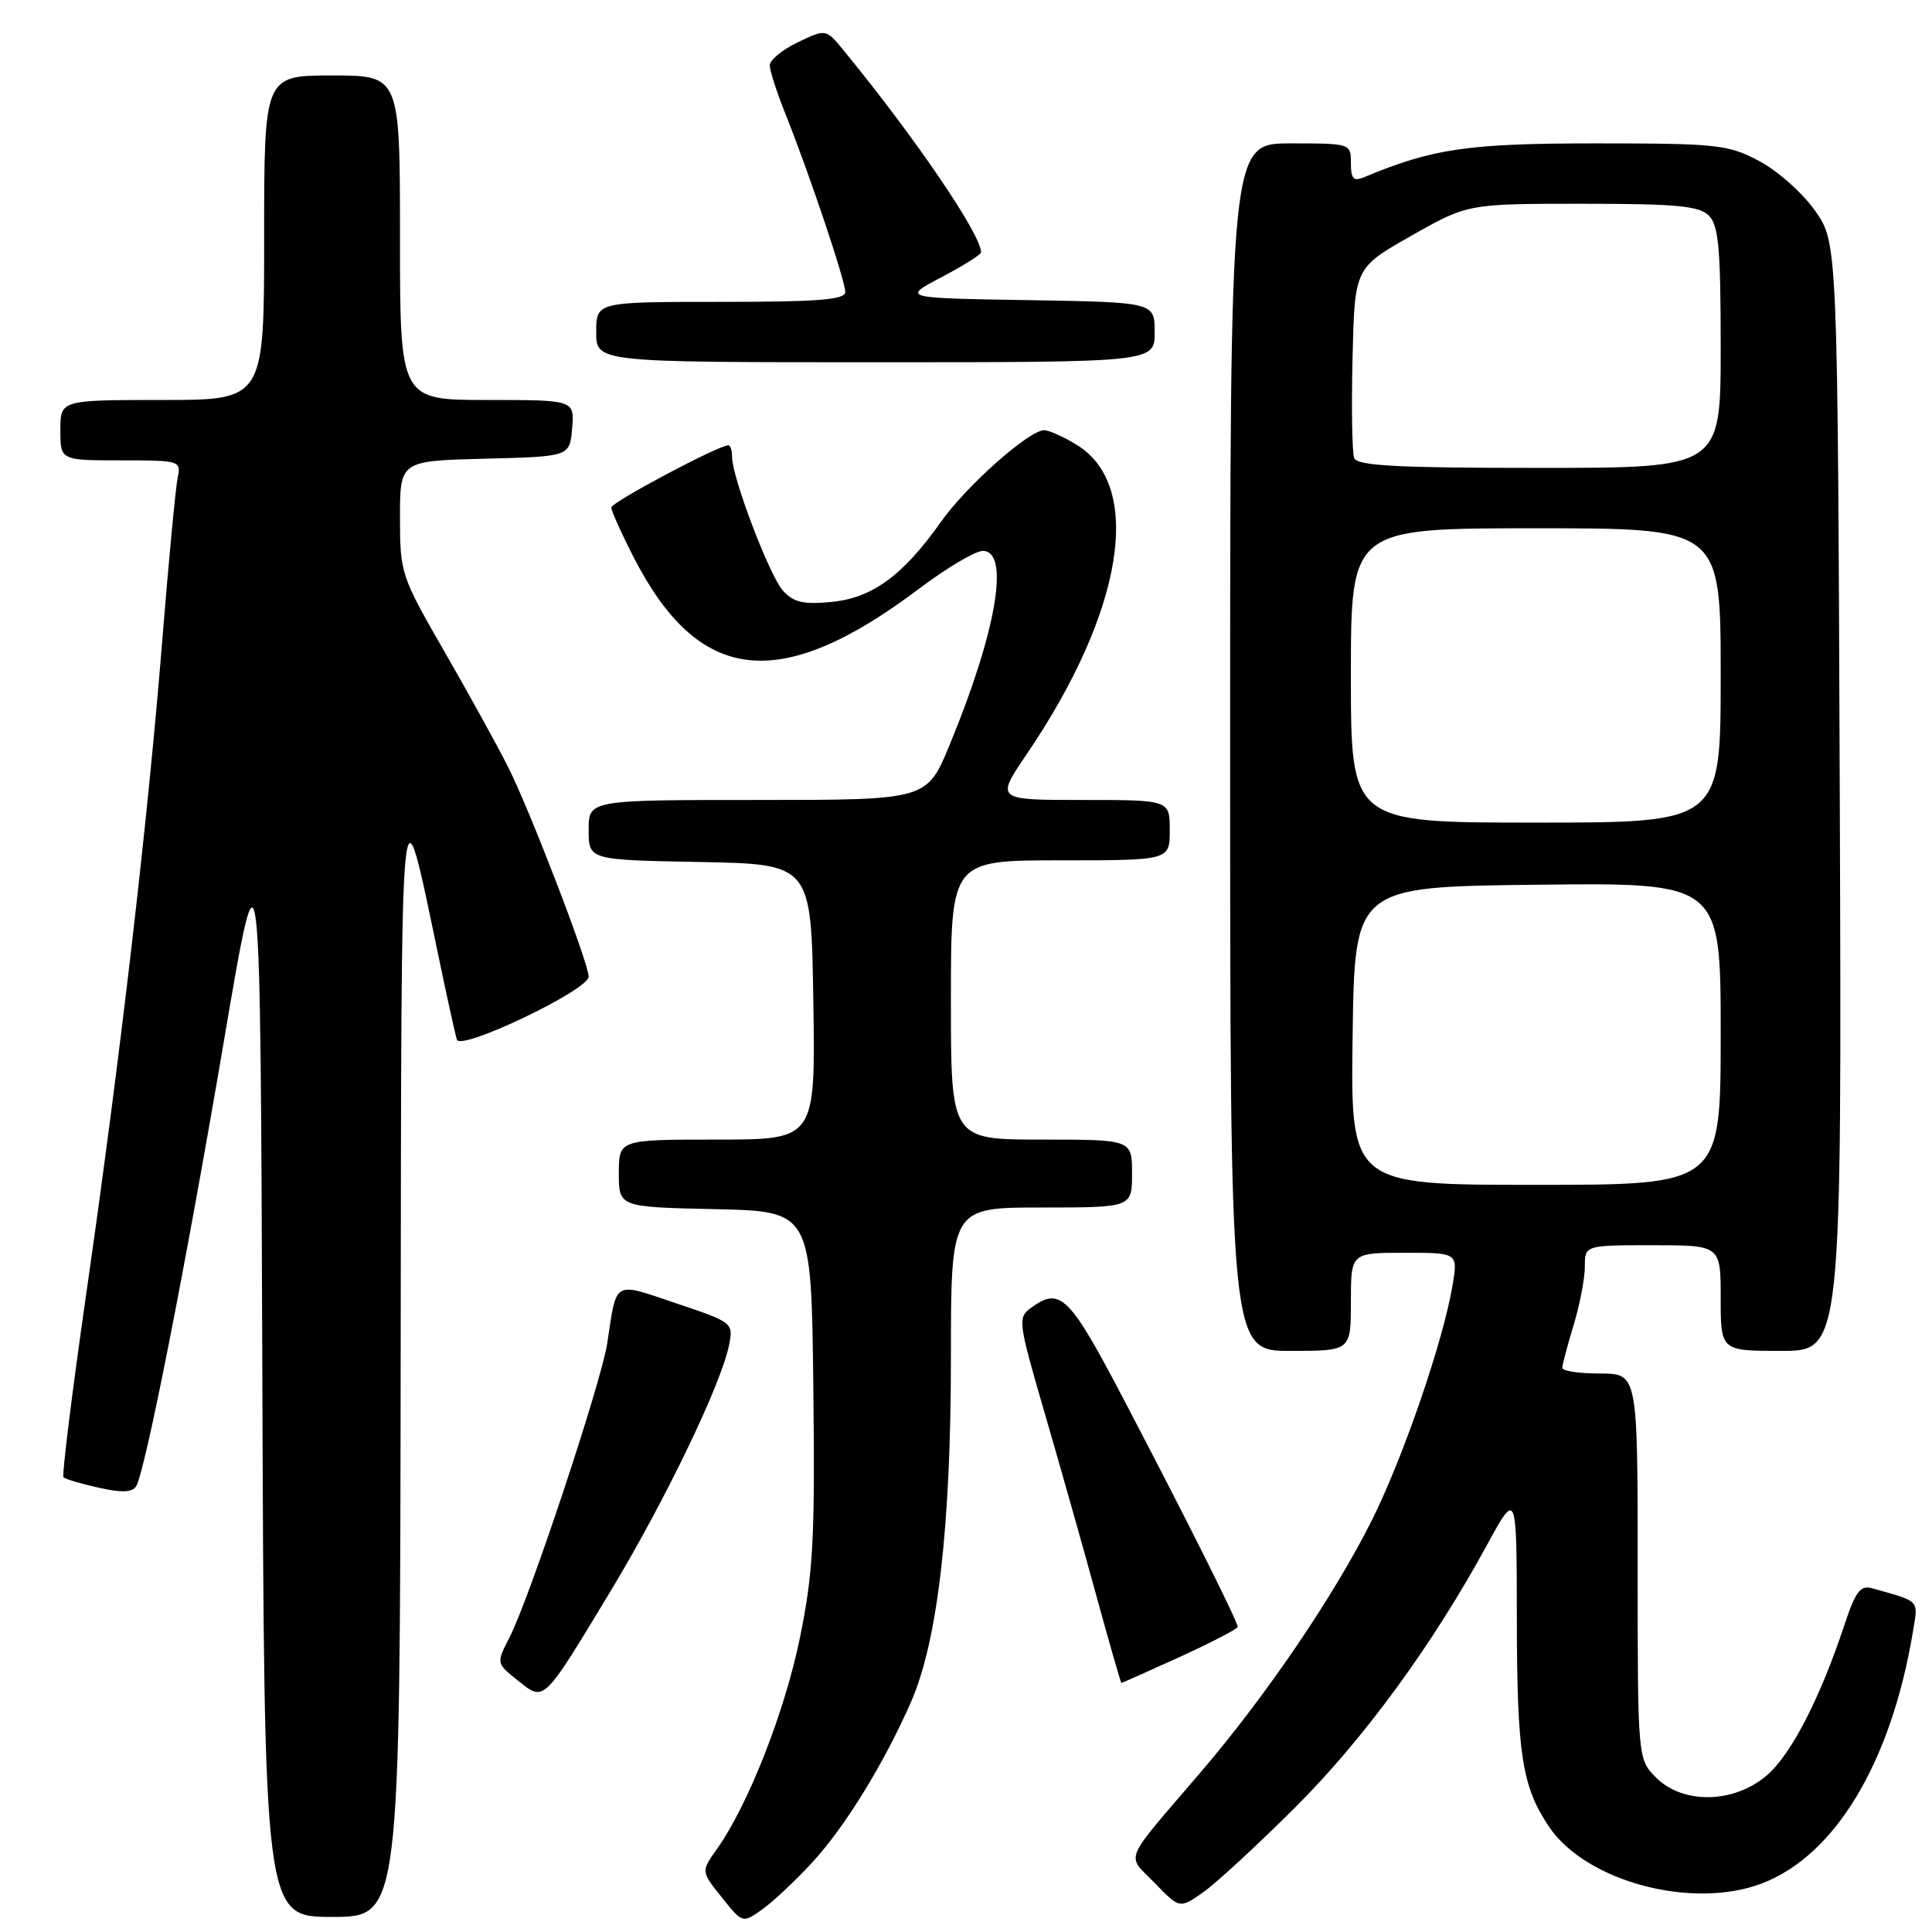 <?xml version="1.0" encoding="UTF-8" standalone="no"?>
<!DOCTYPE svg PUBLIC "-//W3C//DTD SVG 1.1//EN" "http://www.w3.org/Graphics/SVG/1.1/DTD/svg11.dtd" >
<svg xmlns="http://www.w3.org/2000/svg" xmlns:xlink="http://www.w3.org/1999/xlink" version="1.1" viewBox="0 0 256 256">
 <g >
 <path fill="currentColor"
d=" M 107.64 246.77 C 111.95 242.10 117.17 233.61 120.72 225.50 C 124.24 217.46 126.00 202.27 126.00 179.96 C 126.00 160.00 126.00 160.00 138.00 160.00 C 150.00 160.00 150.00 160.00 150.00 155.50 C 150.00 151.00 150.00 151.00 138.00 151.00 C 126.00 151.00 126.00 151.00 126.00 132.50 C 126.00 114.00 126.00 114.00 140.50 114.00 C 155.00 114.00 155.00 114.00 155.00 110.00 C 155.00 106.00 155.00 106.00 143.46 106.00 C 131.93 106.00 131.93 106.00 136.04 99.94 C 148.90 81.00 151.58 64.37 142.65 58.93 C 140.92 57.87 138.99 57.01 138.37 57.00 C 136.36 57.00 128.06 64.36 124.68 69.15 C 119.65 76.26 115.58 79.24 110.17 79.76 C 106.45 80.12 105.14 79.81 103.75 78.27 C 101.96 76.29 97.00 63.25 97.00 60.52 C 97.00 59.68 96.78 59.00 96.52 59.00 C 95.20 59.00 81.00 66.55 81.00 67.25 C 81.00 67.69 82.32 70.63 83.93 73.78 C 92.60 90.71 103.32 91.91 121.78 78.01 C 125.44 75.25 129.23 73.00 130.22 73.00 C 133.87 73.00 132.04 83.70 125.81 98.75 C 122.81 106.00 122.81 106.00 100.41 106.00 C 78.00 106.00 78.00 106.00 78.00 109.97 C 78.00 113.95 78.00 113.95 92.75 114.22 C 107.50 114.50 107.50 114.50 107.77 132.75 C 108.05 151.00 108.05 151.00 95.02 151.00 C 82.00 151.00 82.00 151.00 82.00 155.47 C 82.00 159.94 82.00 159.94 94.75 160.22 C 107.50 160.50 107.50 160.50 107.77 183.75 C 108.00 203.89 107.76 208.34 106.00 216.98 C 104.01 226.77 99.12 239.22 94.98 245.03 C 92.89 247.97 92.89 247.97 95.64 251.41 C 98.39 254.86 98.39 254.86 101.01 253.00 C 102.45 251.97 105.43 249.17 107.64 246.77 Z  M 53.09 180.25 C 53.19 100.14 52.99 102.25 58.06 126.50 C 59.20 132.00 60.32 137.07 60.54 137.76 C 61.03 139.29 78.00 131.18 78.00 129.41 C 78.00 127.62 70.23 107.39 67.34 101.66 C 65.91 98.82 62.10 91.91 58.87 86.30 C 53.13 76.34 53.00 75.93 53.00 68.59 C 53.00 61.07 53.00 61.07 64.25 60.78 C 75.50 60.50 75.50 60.50 75.81 56.75 C 76.12 53.00 76.12 53.00 64.56 53.00 C 53.00 53.00 53.00 53.00 53.00 31.50 C 53.00 10.00 53.00 10.00 44.00 10.00 C 35.00 10.00 35.00 10.00 35.00 31.50 C 35.00 53.00 35.00 53.00 21.50 53.00 C 8.00 53.00 8.00 53.00 8.00 57.00 C 8.00 61.00 8.00 61.00 16.02 61.00 C 23.81 61.00 24.02 61.06 23.55 63.25 C 23.28 64.49 22.35 74.28 21.49 85.00 C 19.55 109.08 15.95 140.00 11.43 171.41 C 9.54 184.57 8.18 195.52 8.42 195.75 C 8.65 195.99 10.75 196.61 13.09 197.13 C 16.10 197.81 17.53 197.76 18.03 196.95 C 19.23 195.02 24.58 167.86 29.66 138.00 C 34.50 109.50 34.50 109.50 34.76 181.75 C 35.01 254.00 35.01 254.00 44.01 254.00 C 53.00 254.00 53.00 254.00 53.09 180.25 Z  M 171.57 239.54 C 180.70 230.44 189.80 218.00 197.05 204.69 C 200.97 197.50 200.97 197.50 200.99 214.50 C 201.01 232.51 201.67 236.72 205.26 242.06 C 210.16 249.33 224.26 253.08 233.47 249.56 C 243.16 245.86 250.56 233.56 253.45 216.34 C 254.19 211.90 254.54 212.28 248.09 210.46 C 246.52 210.02 245.88 210.85 244.43 215.21 C 241.18 225.04 237.28 232.59 234.05 235.30 C 229.69 238.98 223.00 239.09 219.45 235.55 C 217.00 233.09 217.00 233.09 217.00 207.55 C 217.00 182.00 217.00 182.00 212.00 182.00 C 209.25 182.00 207.00 181.66 207.01 181.25 C 207.02 180.84 207.69 178.29 208.51 175.59 C 209.33 172.89 210.00 169.40 210.00 167.84 C 210.00 165.00 210.00 165.00 219.00 165.00 C 228.00 165.00 228.00 165.00 228.00 172.00 C 228.00 179.00 228.00 179.00 236.03 179.00 C 244.05 179.00 244.05 179.00 243.78 105.59 C 243.50 32.17 243.50 32.17 240.50 27.91 C 238.85 25.57 235.52 22.61 233.09 21.33 C 228.97 19.15 227.56 19.00 211.43 19.00 C 194.48 19.00 189.85 19.68 180.75 23.48 C 179.34 24.07 179.00 23.70 179.00 21.61 C 179.00 19.01 178.95 19.00 171.00 19.00 C 163.00 19.00 163.00 19.00 163.00 99.00 C 163.00 179.00 163.00 179.00 171.00 179.00 C 179.00 179.00 179.00 179.00 179.00 172.50 C 179.00 166.00 179.00 166.00 186.09 166.00 C 193.18 166.00 193.18 166.00 192.48 170.25 C 191.28 177.56 185.93 193.16 181.75 201.50 C 176.76 211.46 167.78 224.68 159.12 234.80 C 148.58 247.12 149.21 245.59 153.00 249.50 C 156.31 252.92 156.31 252.92 159.41 250.75 C 161.11 249.56 166.58 244.51 171.57 239.54 Z  M 80.84 210.94 C 88.07 198.98 95.56 183.44 96.60 178.24 C 97.19 175.28 97.11 175.22 89.64 172.71 C 81.15 169.85 81.75 169.50 80.46 178.00 C 79.67 183.19 70.13 211.91 67.51 216.97 C 65.75 220.39 65.75 220.39 68.61 222.67 C 72.16 225.50 71.87 225.79 80.84 210.94 Z  M 156.38 219.53 C 160.57 217.61 164.00 215.83 164.00 215.57 C 164.00 214.85 157.24 201.35 149.07 185.75 C 141.66 171.59 140.51 170.44 136.57 173.33 C 134.84 174.59 134.93 175.23 138.38 187.08 C 140.37 193.91 143.45 204.79 145.22 211.25 C 146.99 217.71 148.51 223.00 148.59 223.00 C 148.68 223.00 152.18 221.44 156.38 219.53 Z  M 153.00 44.02 C 153.00 40.05 153.00 40.05 136.25 39.77 C 119.50 39.50 119.50 39.50 124.75 36.73 C 127.64 35.21 130.00 33.73 130.00 33.44 C 130.00 31.07 121.24 18.20 111.77 6.66 C 109.44 3.82 109.44 3.82 105.72 5.60 C 103.68 6.57 102.00 7.95 102.00 8.65 C 102.00 9.35 102.95 12.31 104.12 15.21 C 107.25 23.05 112.00 37.18 112.00 38.69 C 112.00 39.72 108.45 40.00 95.50 40.00 C 79.00 40.00 79.00 40.00 79.00 44.00 C 79.00 48.00 79.00 48.00 116.00 48.00 C 153.00 48.00 153.00 48.00 153.00 44.02 Z  M 179.23 137.25 C 179.50 117.50 179.50 117.50 203.75 117.23 C 228.00 116.96 228.00 116.96 228.00 136.98 C 228.00 157.00 228.00 157.00 203.48 157.00 C 178.96 157.00 178.96 157.00 179.23 137.25 Z  M 179.00 89.50 C 179.00 70.00 179.00 70.00 203.50 70.00 C 228.00 70.00 228.00 70.00 228.00 89.50 C 228.00 109.00 228.00 109.00 203.50 109.00 C 179.00 109.00 179.00 109.00 179.00 89.50 Z  M 179.44 60.69 C 179.16 59.97 179.06 54.01 179.22 47.44 C 179.50 35.50 179.50 35.50 186.99 31.25 C 194.48 27.00 194.48 27.00 209.67 27.00 C 222.14 27.00 225.14 27.28 226.43 28.57 C 227.73 29.87 228.00 32.92 228.00 46.07 C 228.00 62.00 228.00 62.00 203.97 62.00 C 185.10 62.00 179.83 61.72 179.44 60.69 Z "/>
</g>
</svg>